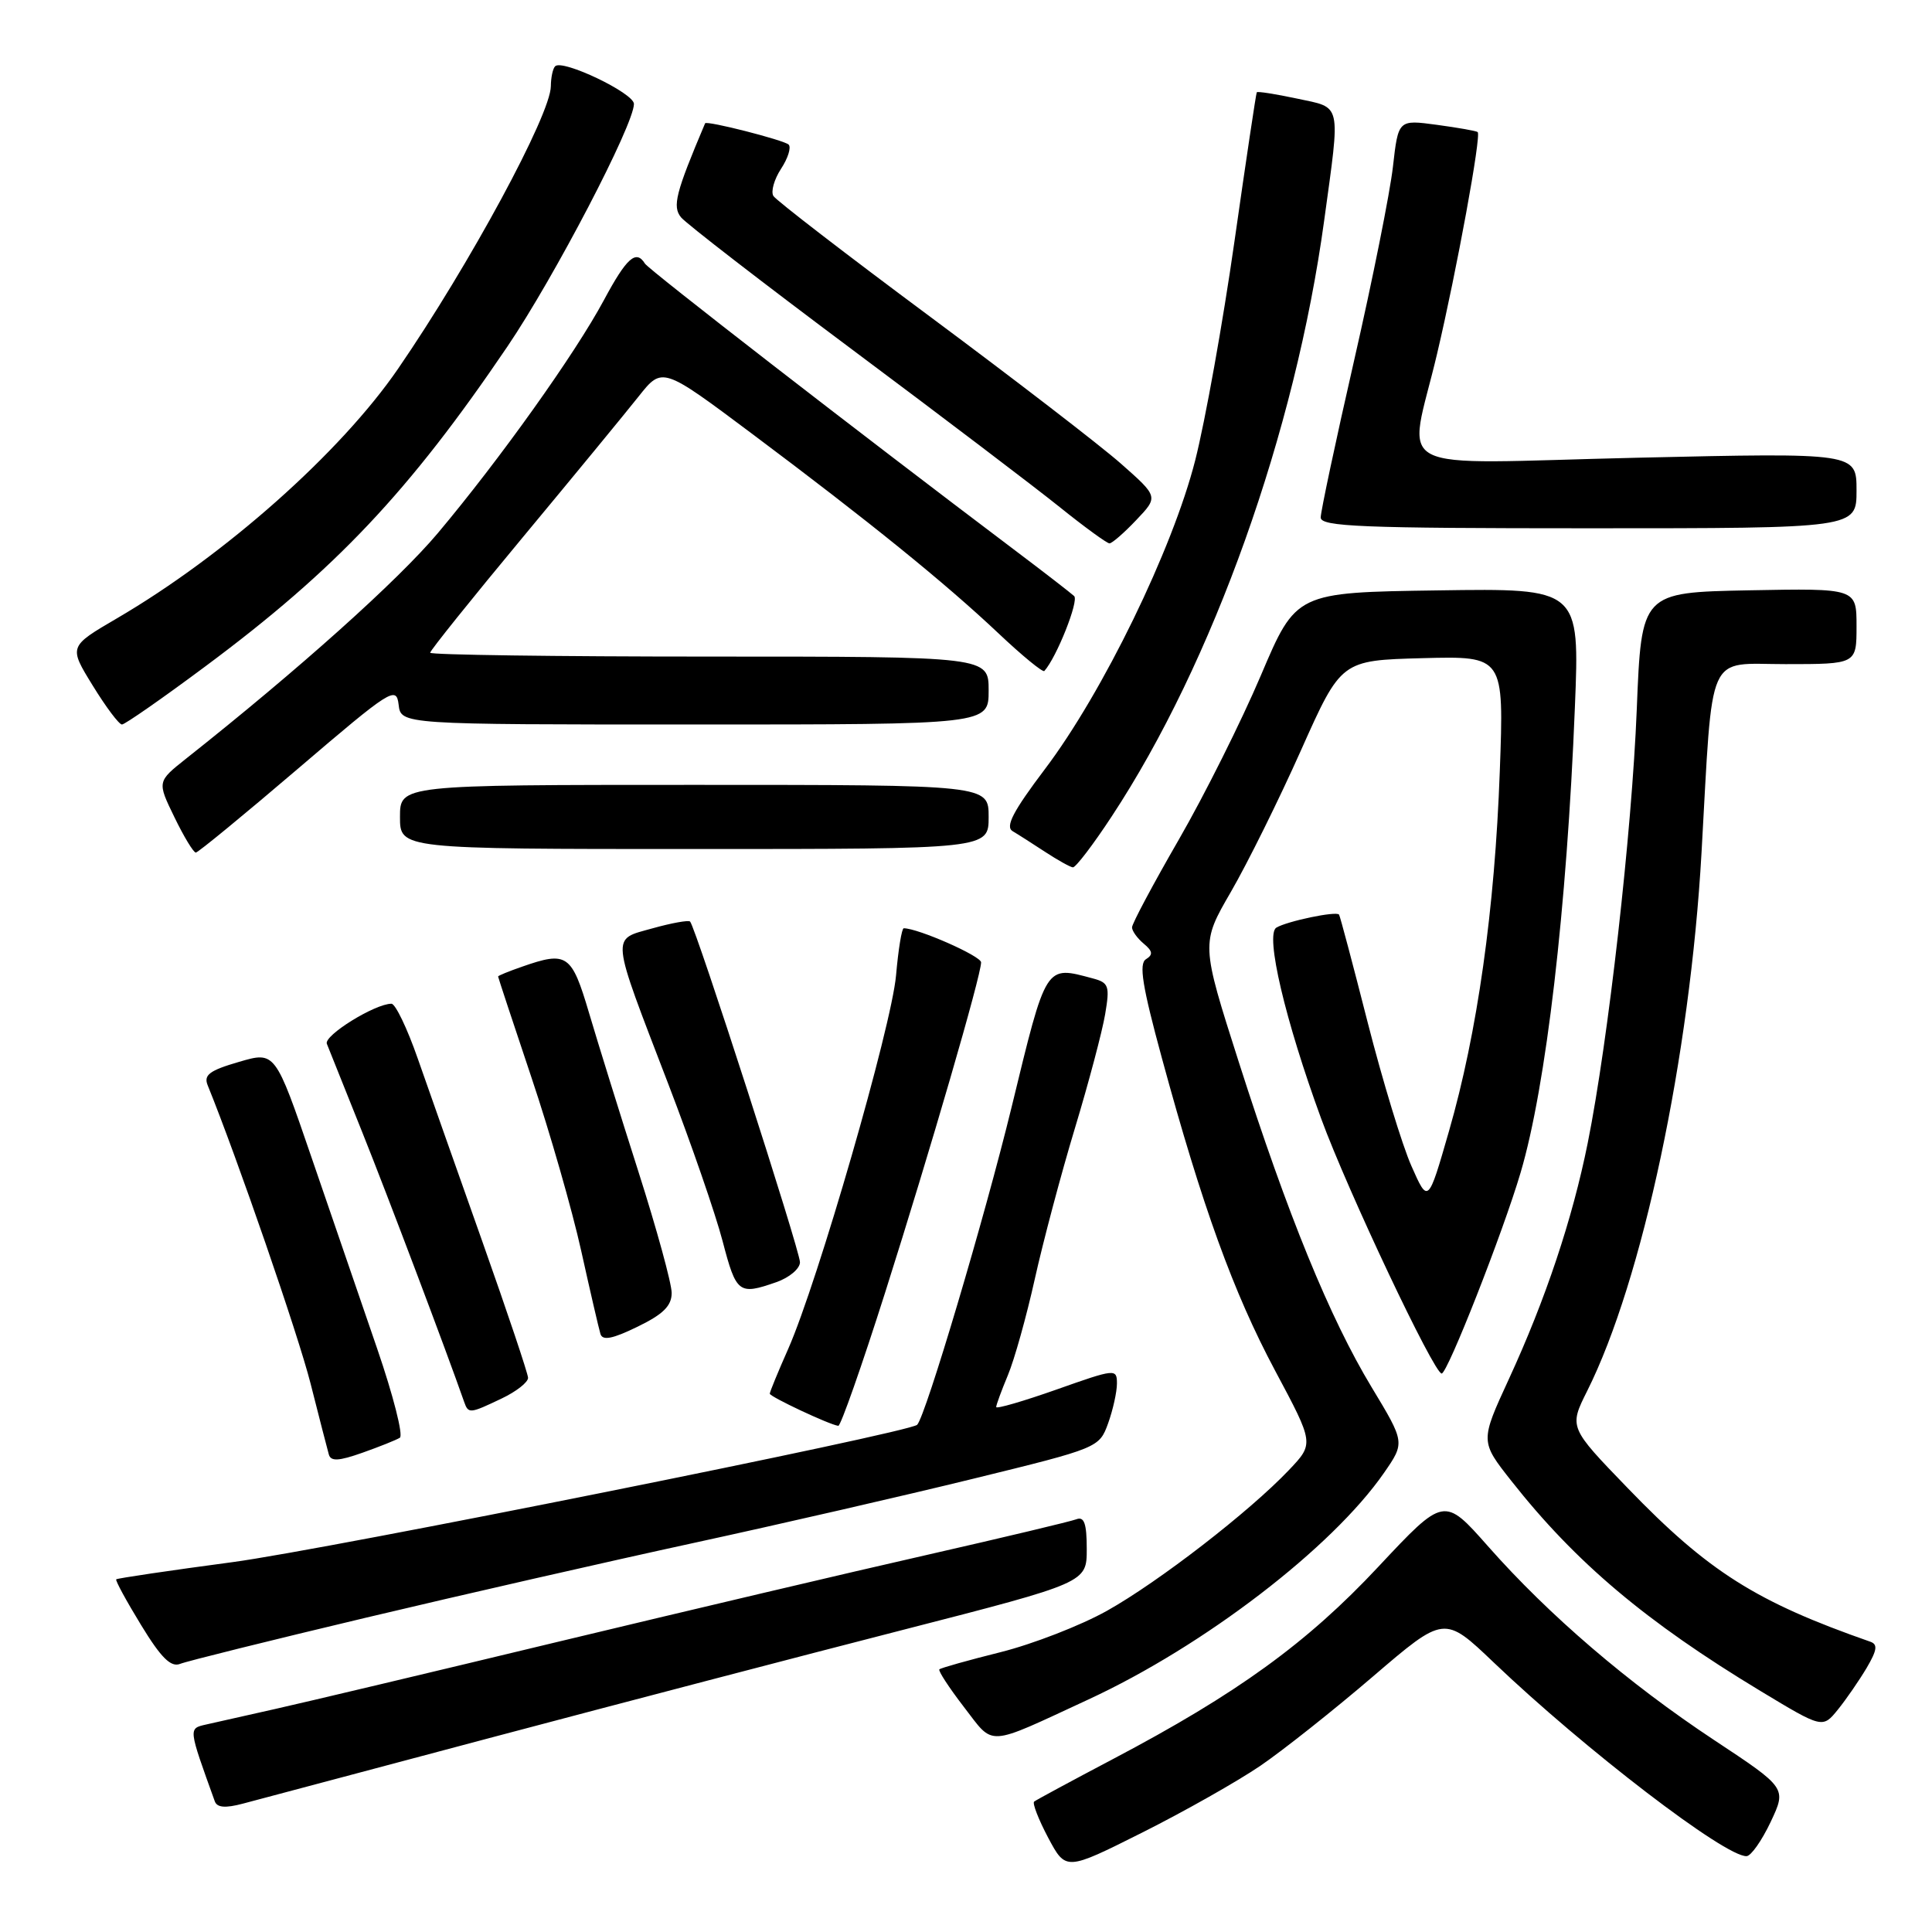 <?xml version="1.0" encoding="UTF-8" standalone="no"?>
<!DOCTYPE svg PUBLIC "-//W3C//DTD SVG 1.1//EN" "http://www.w3.org/Graphics/SVG/1.1/DTD/svg11.dtd" >
<svg xmlns="http://www.w3.org/2000/svg" xmlns:xlink="http://www.w3.org/1999/xlink" version="1.1" viewBox="0 0 256 256">
 <g >
 <path fill="currentColor"
d=" M 167.00 233.98 C 170.03 231.91 176.75 226.58 181.94 222.13 C 191.38 214.04 191.38 214.04 197.94 220.30 C 210.05 231.85 228.62 246.07 231.43 245.95 C 232.02 245.93 233.45 243.89 234.62 241.42 C 236.74 236.92 236.74 236.92 227.12 230.56 C 215.75 223.04 205.24 214.03 197.18 204.90 C 191.35 198.30 191.35 198.30 182.63 207.61 C 173.19 217.71 163.92 224.42 147.50 233.07 C 142.00 235.97 137.29 238.51 137.03 238.72 C 136.77 238.93 137.61 241.09 138.89 243.51 C 141.23 247.90 141.23 247.90 151.36 242.82 C 156.94 240.02 163.97 236.04 167.00 233.98 Z  M 65.50 230.13 C 82.00 225.75 106.41 219.36 119.75 215.94 C 144.00 209.71 144.00 209.71 144.00 205.25 C 144.00 201.88 143.66 200.91 142.63 201.31 C 141.87 201.60 132.98 203.72 122.88 206.02 C 112.77 208.31 90.78 213.50 74.00 217.53 C 57.23 221.57 40.35 225.58 36.50 226.44 C 32.65 227.30 28.51 228.23 27.30 228.51 C 24.95 229.05 24.94 228.91 28.46 238.68 C 28.76 239.52 29.86 239.61 32.19 238.99 C 34.01 238.50 49.00 234.52 65.50 230.13 Z  M 144.24 225.18 C 159.54 218.10 176.51 205.09 183.39 195.16 C 186.17 191.14 186.17 191.14 181.75 183.82 C 176.21 174.65 170.63 161.01 164.16 140.77 C 159.13 125.03 159.13 125.03 163.11 118.16 C 165.30 114.38 169.48 105.94 172.40 99.39 C 177.71 87.50 177.71 87.50 188.50 87.21 C 199.29 86.93 199.29 86.93 198.73 102.21 C 198.07 120.48 195.76 136.85 191.99 149.91 C 189.23 159.50 189.23 159.50 187.02 154.50 C 185.80 151.75 183.20 143.20 181.23 135.50 C 179.27 127.80 177.56 121.36 177.43 121.19 C 177.08 120.69 170.51 122.07 169.12 122.92 C 167.62 123.85 170.29 135.19 175.06 148.22 C 178.59 157.84 190.01 182.00 191.03 182.00 C 191.80 182.00 199.15 163.31 201.49 155.37 C 204.87 143.94 207.61 120.42 208.68 93.73 C 209.32 77.95 209.32 77.95 190.53 78.23 C 171.74 78.50 171.74 78.50 167.07 89.50 C 164.50 95.55 159.61 105.34 156.20 111.25 C 152.79 117.16 150.00 122.39 150.00 122.88 C 150.00 123.36 150.70 124.33 151.55 125.04 C 152.74 126.03 152.81 126.50 151.85 127.10 C 150.88 127.69 151.37 130.70 153.95 140.18 C 159.31 159.89 163.44 171.28 168.96 181.62 C 174.12 191.28 174.12 191.28 170.81 194.77 C 165.56 200.30 153.54 209.60 146.66 213.45 C 143.19 215.39 136.85 217.85 132.58 218.92 C 128.30 219.99 124.66 221.01 124.47 221.20 C 124.29 221.38 125.75 223.62 127.72 226.18 C 131.80 231.46 130.50 231.54 144.24 225.18 Z  M 247.34 221.01 C 248.73 218.64 248.84 217.88 247.81 217.53 C 232.70 212.25 226.35 208.24 215.70 197.20 C 207.90 189.13 207.90 189.13 210.31 184.31 C 217.63 169.70 223.93 140.03 225.46 113.00 C 227.00 85.76 226.00 88.00 236.59 88.00 C 246.00 88.00 246.00 88.00 246.00 82.97 C 246.00 77.95 246.00 77.95 231.75 78.22 C 217.50 78.50 217.50 78.50 216.88 94.00 C 216.23 110.24 213.10 137.91 210.38 151.46 C 208.36 161.52 204.79 172.20 199.93 182.74 C 196.13 190.99 196.13 190.99 200.27 196.24 C 208.80 207.06 218.11 214.91 233.28 224.07 C 241.50 229.03 241.50 229.03 243.53 226.53 C 244.64 225.16 246.35 222.67 247.34 221.01 Z  M 48.50 214.35 C 61.15 211.34 80.72 206.88 92.00 204.43 C 103.28 201.98 119.96 198.15 129.08 195.91 C 145.53 191.88 145.66 191.83 146.83 188.60 C 147.47 186.82 148.00 184.44 148.00 183.32 C 148.00 181.34 147.79 181.36 140.00 184.12 C 135.60 185.67 132.00 186.72 132.00 186.44 C 132.00 186.16 132.70 184.26 133.55 182.22 C 134.41 180.17 136.01 174.45 137.11 169.50 C 138.21 164.55 140.60 155.55 142.43 149.50 C 144.26 143.45 146.06 136.65 146.44 134.38 C 147.07 130.65 146.92 130.21 144.82 129.65 C 138.46 127.95 138.69 127.58 134.03 146.75 C 130.48 161.31 122.66 187.62 121.53 188.79 C 120.54 189.83 43.20 205.34 30.82 206.99 C 22.48 208.10 15.54 209.13 15.40 209.27 C 15.26 209.41 16.74 212.13 18.69 215.32 C 21.34 219.67 22.65 220.96 23.87 220.47 C 24.77 220.11 35.85 217.36 48.50 214.35 Z  M 52.98 190.51 C 53.46 190.21 52.11 184.92 49.99 178.74 C 47.86 172.56 43.95 161.16 41.29 153.40 C 36.46 139.30 36.46 139.30 31.65 140.71 C 27.76 141.84 26.96 142.44 27.52 143.81 C 31.40 153.35 39.51 176.85 41.15 183.32 C 42.29 187.82 43.38 192.05 43.57 192.72 C 43.83 193.66 44.87 193.61 48.01 192.50 C 50.27 191.70 52.50 190.81 52.98 190.51 Z  M 117.29 171.25 C 123.28 152.38 130.00 129.26 130.00 127.52 C 130.00 126.68 121.65 123.00 119.75 123.00 C 119.49 123.00 119.03 125.81 118.73 129.25 C 118.13 136.03 108.36 169.87 104.43 178.76 C 103.09 181.78 102.00 184.44 102.00 184.67 C 102.00 185.07 109.91 188.79 111.08 188.93 C 111.39 188.97 114.19 181.01 117.29 171.25 Z  M 66.47 185.31 C 68.41 184.39 69.99 183.15 69.97 182.56 C 69.95 181.98 67.22 173.85 63.91 164.50 C 60.60 155.15 56.74 144.24 55.35 140.25 C 53.96 136.26 52.39 133.00 51.87 133.00 C 49.68 133.00 42.87 137.22 43.31 138.31 C 43.57 138.97 45.68 144.22 47.99 150.00 C 51.35 158.38 59.16 179.05 61.50 185.75 C 62.06 187.35 62.24 187.33 66.47 185.31 Z  M 89.00 171.32 C 89.00 170.07 87.02 162.85 84.60 155.27 C 82.18 147.70 79.24 138.24 78.06 134.25 C 75.74 126.41 75.15 126.00 69.15 128.10 C 67.42 128.70 66.00 129.28 66.00 129.39 C 66.00 129.50 67.99 135.52 70.42 142.77 C 72.86 150.03 75.82 160.36 77.01 165.73 C 78.20 171.10 79.35 176.06 79.56 176.75 C 79.84 177.67 81.15 177.42 84.47 175.80 C 87.87 174.15 89.00 173.04 89.00 171.32 Z  M 102.85 169.90 C 104.58 169.30 106.00 168.11 106.00 167.25 C 106.00 165.71 92.18 122.85 91.44 122.11 C 91.23 121.90 88.99 122.30 86.46 123.01 C 80.93 124.56 80.81 123.47 88.58 143.71 C 91.58 151.52 94.81 160.86 95.75 164.46 C 97.56 171.38 97.89 171.63 102.85 169.90 Z  M 147.30 108.19 C 160.71 87.84 171.63 57.23 175.46 29.22 C 177.63 13.35 177.85 14.35 171.85 13.06 C 169.02 12.46 166.63 12.08 166.53 12.23 C 166.43 12.38 165.10 21.27 163.57 32.00 C 162.04 42.73 159.70 55.77 158.37 61.00 C 155.38 72.76 146.14 91.76 138.45 101.92 C 134.25 107.48 133.18 109.53 134.17 110.13 C 134.90 110.56 136.85 111.81 138.50 112.89 C 140.15 113.97 141.80 114.89 142.16 114.93 C 142.52 114.97 144.84 111.94 147.30 108.19 Z  M 39.50 101.84 C 51.83 91.30 52.52 90.87 52.82 93.37 C 53.13 96.00 53.13 96.00 92.07 96.00 C 131.00 96.00 131.00 96.00 131.00 91.50 C 131.00 87.00 131.00 87.00 94.00 87.00 C 73.65 87.00 57.00 86.77 57.00 86.49 C 57.00 86.20 62.51 79.33 69.25 71.22 C 75.99 63.11 82.91 54.69 84.63 52.52 C 87.76 48.58 87.76 48.58 99.63 57.46 C 115.19 69.11 125.18 77.20 132.26 83.88 C 135.42 86.87 138.18 89.13 138.38 88.91 C 140.00 87.12 142.99 79.60 142.33 78.98 C 141.87 78.56 138.35 75.83 134.50 72.93 C 113.74 57.27 85.96 35.74 85.46 34.93 C 84.29 33.04 83.04 34.14 80.03 39.75 C 76.22 46.86 66.23 60.87 58.00 70.66 C 52.71 76.94 39.64 88.66 24.65 100.53 C 20.82 103.57 20.82 103.57 23.11 108.28 C 24.37 110.88 25.65 112.99 25.95 112.97 C 26.25 112.96 32.35 107.95 39.50 101.84 Z  M 131.00 108.25 C 131.00 104.00 131.00 104.00 92.00 104.00 C 53.00 104.00 53.00 104.00 53.00 108.25 C 53.00 112.50 53.00 112.50 92.00 112.50 C 131.00 112.50 131.00 112.50 131.00 108.25 Z  M 27.18 88.32 C 44.47 75.47 54.21 65.15 67.24 45.91 C 73.46 36.73 84.00 16.51 84.00 13.77 C 84.00 12.34 74.53 7.81 73.56 8.78 C 73.25 9.08 73.00 10.27 72.99 11.42 C 72.97 15.18 62.22 35.06 52.74 48.87 C 45.12 59.97 29.79 73.58 15.50 81.93 C 9.10 85.67 9.10 85.67 12.28 90.83 C 14.03 93.68 15.77 96.00 16.16 96.00 C 16.54 96.00 21.50 92.55 27.18 88.32 Z  M 150.56 68.91 C 153.50 65.82 153.50 65.82 148.50 61.41 C 145.75 58.99 134.42 50.27 123.32 42.02 C 112.21 33.77 102.84 26.55 102.48 25.97 C 102.12 25.39 102.58 23.77 103.49 22.37 C 104.41 20.97 104.86 19.53 104.50 19.16 C 103.90 18.57 93.60 15.94 93.43 16.34 C 89.53 25.55 89.06 27.37 90.25 28.81 C 90.94 29.64 101.17 37.55 113.00 46.38 C 124.83 55.21 137.18 64.59 140.45 67.22 C 143.72 69.85 146.68 72.00 147.01 72.00 C 147.35 72.00 148.95 70.61 150.56 68.91 Z  M 246.00 64.99 C 246.00 59.99 246.00 59.99 217.00 60.65 C 183.21 61.43 186.59 63.19 190.43 46.84 C 193.03 35.80 196.30 17.95 195.80 17.50 C 195.64 17.35 193.20 16.92 190.39 16.54 C 185.28 15.85 185.28 15.85 184.57 22.10 C 184.18 25.54 181.87 37.09 179.43 47.75 C 176.99 58.42 175.00 67.79 175.00 68.57 C 175.00 69.78 180.41 70.00 210.50 70.00 C 246.00 70.00 246.00 70.00 246.00 64.99 Z "/>
</g>
</svg>
